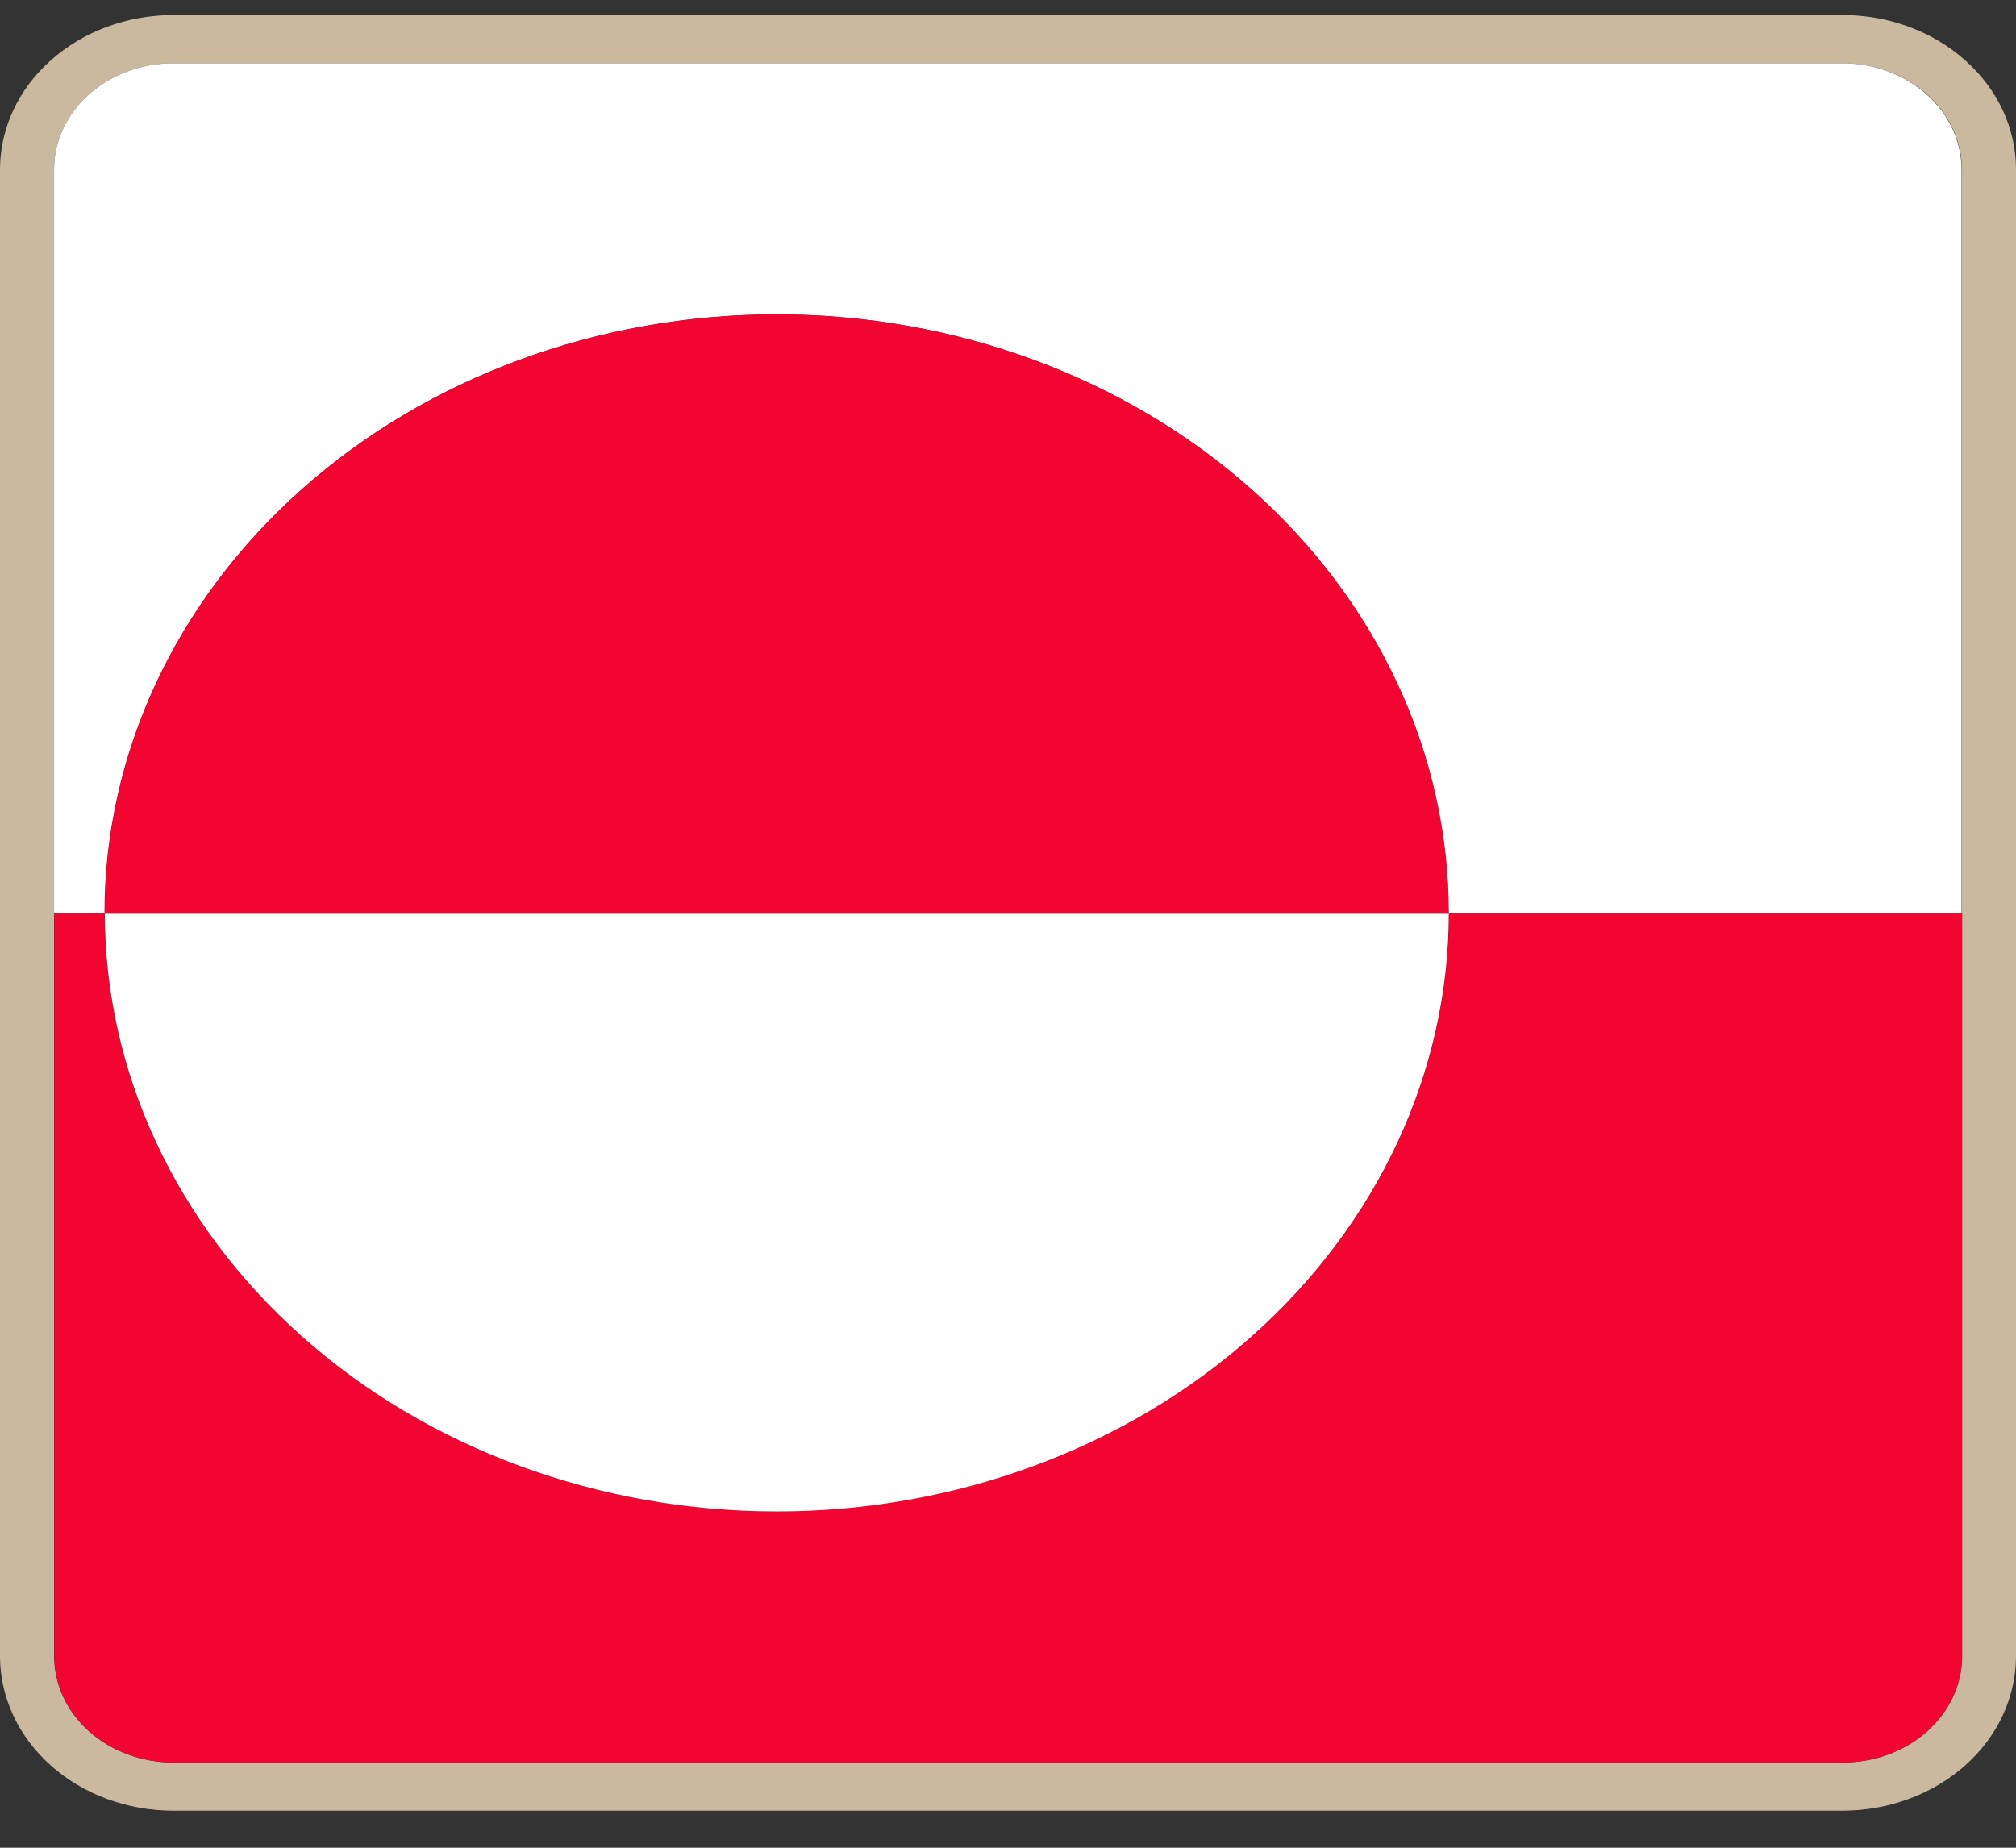<svg width="24" height="22" viewBox="0 0 24 22" fill="none" xmlns="http://www.w3.org/2000/svg">
<rect x="0" y="0" width="24" height="22" fill="#333333" stroke="none"/>
<g clip-path="url(#clip0_284_100806)">
<path d="M21.938 0.753C22.314 0.753 22.674 0.887 22.94 1.123C23.206 1.36 23.355 1.681 23.356 2.016V19.722C23.355 20.057 23.206 20.378 22.94 20.615C22.674 20.852 22.314 20.985 21.938 20.985H2.062C1.686 20.985 1.326 20.852 1.06 20.615C0.794 20.378 0.645 20.057 0.644 19.722V2.016C0.645 1.681 0.794 1.36 1.06 1.123C1.326 0.887 1.686 0.753 2.062 0.753H21.938ZM21.938 0.179H2.062C1.515 0.18 0.991 0.373 0.605 0.718C0.218 1.062 0.001 1.529 0 2.016V19.722C0.001 20.209 0.218 20.676 0.605 21.021C0.991 21.365 1.515 21.559 2.062 21.559H21.938C22.485 21.558 23.008 21.364 23.395 21.02C23.781 20.676 23.999 20.209 24 19.722V2.016C24 1.529 23.782 1.062 23.395 0.718C23.009 0.373 22.485 0.18 21.938 0.179Z" fill="#CAB99E"/>
<path d="M21.938 0.753H2.062C1.686 0.753 1.326 0.887 1.06 1.123C0.794 1.36 0.644 1.681 0.644 2.016V10.869H1.244C1.244 8.979 2.087 7.166 3.587 5.83C5.087 4.493 7.122 3.743 9.244 3.743C11.366 3.743 13.4 4.493 14.901 5.83C16.401 7.166 17.244 8.979 17.244 10.869H23.352V2.016C23.351 1.682 23.202 1.361 22.937 1.125C22.672 0.888 22.313 0.754 21.938 0.753Z" fill="white"/>
<path d="M9.248 17.996C7.126 17.996 5.092 17.245 3.591 15.908C2.091 14.572 1.248 12.759 1.248 10.869H0.648V19.722C0.649 20.057 0.798 20.378 1.064 20.615C1.33 20.852 1.69 20.985 2.066 20.985H21.942C22.318 20.985 22.678 20.852 22.944 20.615C23.21 20.378 23.36 20.057 23.36 19.722V10.869H17.252C17.252 11.805 17.045 12.732 16.643 13.597C16.241 14.462 15.651 15.248 14.908 15.91C14.164 16.572 13.282 17.096 12.311 17.454C11.34 17.812 10.299 17.996 9.248 17.996Z" fill="#F20531"/>
<path d="M9.248 17.996C11.37 17.996 13.405 17.245 14.905 15.908C16.405 14.572 17.248 12.759 17.248 10.869H1.248C1.248 12.759 2.091 14.572 3.591 15.908C5.091 17.245 7.126 17.996 9.248 17.996Z" fill="white"/>
<path d="M9.248 3.743C7.126 3.743 5.091 4.494 3.591 5.83C2.091 7.167 1.248 8.979 1.248 10.869H17.248C17.248 8.979 16.405 7.167 14.905 5.83C13.405 4.494 11.37 3.743 9.248 3.743Z" fill="#F20531"/>
</g>
<defs>
<clipPath id="clip0_284_100806">
<rect width="24" height="21.38" fill="white" transform="translate(0 0.179)"/>
</clipPath>
</defs>
</svg>
